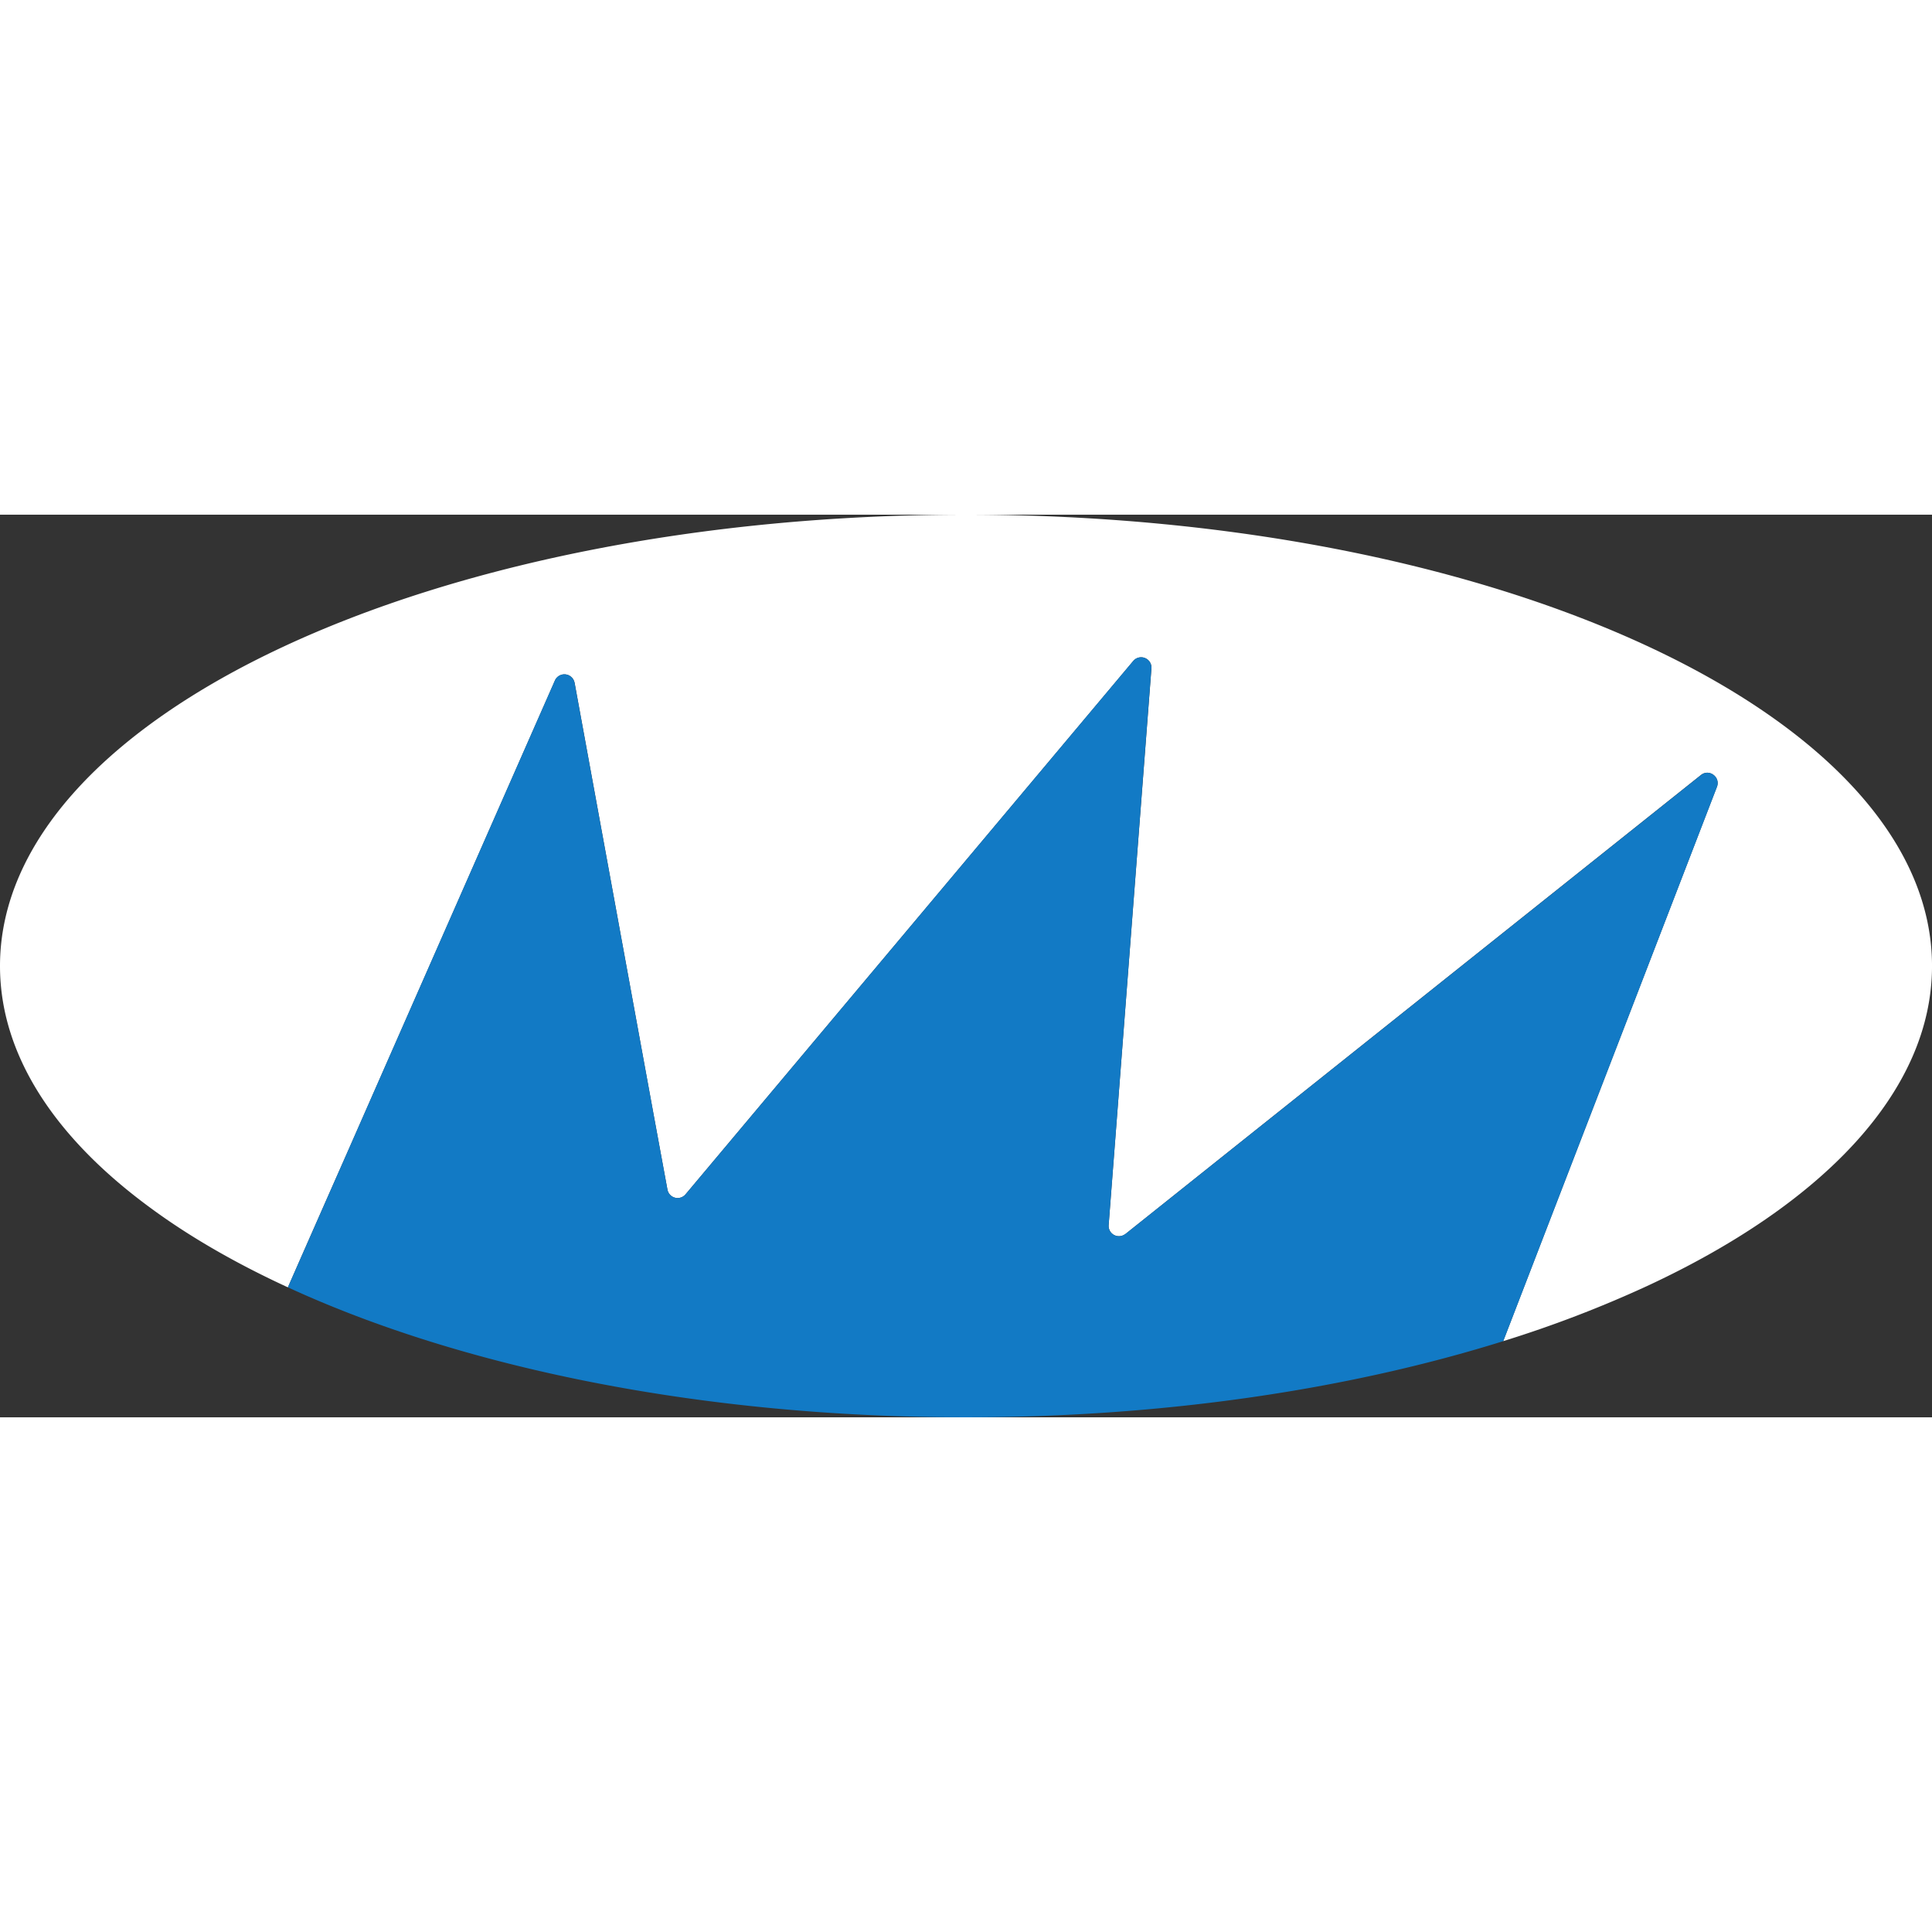 <svg id="Capa_1" data-name="Capa 1" xmlns="http://www.w3.org/2000/svg" width="50" height="50" viewBox="0 0 1351.13 631.25"><rect x="0" y="0" width="1351.13" height="631.25" fill="#333333" stroke="none"/><defs><style>.cls-1{fill:#fff;}.cls-2{fill:#127ac5;}</style></defs><title>2logo-caf-2021</title><path class="cls-1" d="M1425.57,750c0,87.48-76.25,166.69-199.38,223.87a819.26,819.26,0,0,1-100.52,38.49l28-72.62q60.77-157.53,121.46-315c2.68-6.89-5.51-12.91-11.23-8.27l-328,261.56L861.5,937.42a.56.56,0,0,1-.29.14,7.2,7.2,0,0,1-11.45-6.37l5.07-65.81,24.86-323.53a7.22,7.22,0,0,0-12.75-5.14L602,852.33l-48.12,57.33-.07.07a7.22,7.22,0,0,1-12.61-3.4l-9.42-51.1L476.3,552a.29.29,0,0,0-.07-.22,7.24,7.24,0,0,0-13.7-1.45Q389.38,716.56,316.06,883.28,295.84,929,275.77,974.74c-36.17-16.67-68.35-35.15-95.74-55.3-66.9-48.92-105.6-107-105.6-169.44,0-174.3,302.51-315.62,675.61-315.62S1425.57,575.7,1425.57,750Z" transform="translate(-74.43 -434.38)"/><path class="cls-2" d="M1275.18,624.77q-60.66,157.41-121.46,315l-28,72.62h-.07C1018.19,1046,889,1065.62,750,1065.62c-184.81,0-352.3-34.71-474.2-90.88h-.07q20.1-45.66,40.29-91.46,73.17-166.44,146.47-332.95a7.24,7.24,0,0,1,13.7,1.45.29.29,0,0,1,.07.22l55.52,303.23,9.42,51.1a7.22,7.22,0,0,0,12.61,3.4l.07-.07L602,852.33l264.9-315.62a7.22,7.22,0,0,1,12.75,5.14L854.83,865.38l-5.07,65.81a7.2,7.2,0,0,0,11.45,6.37.56.56,0,0,0,.29-.14l74.43-59.36L1264,616.5C1269.67,611.86,1277.86,617.88,1275.18,624.77Z" transform="translate(-74.43 -434.38)"/></svg>